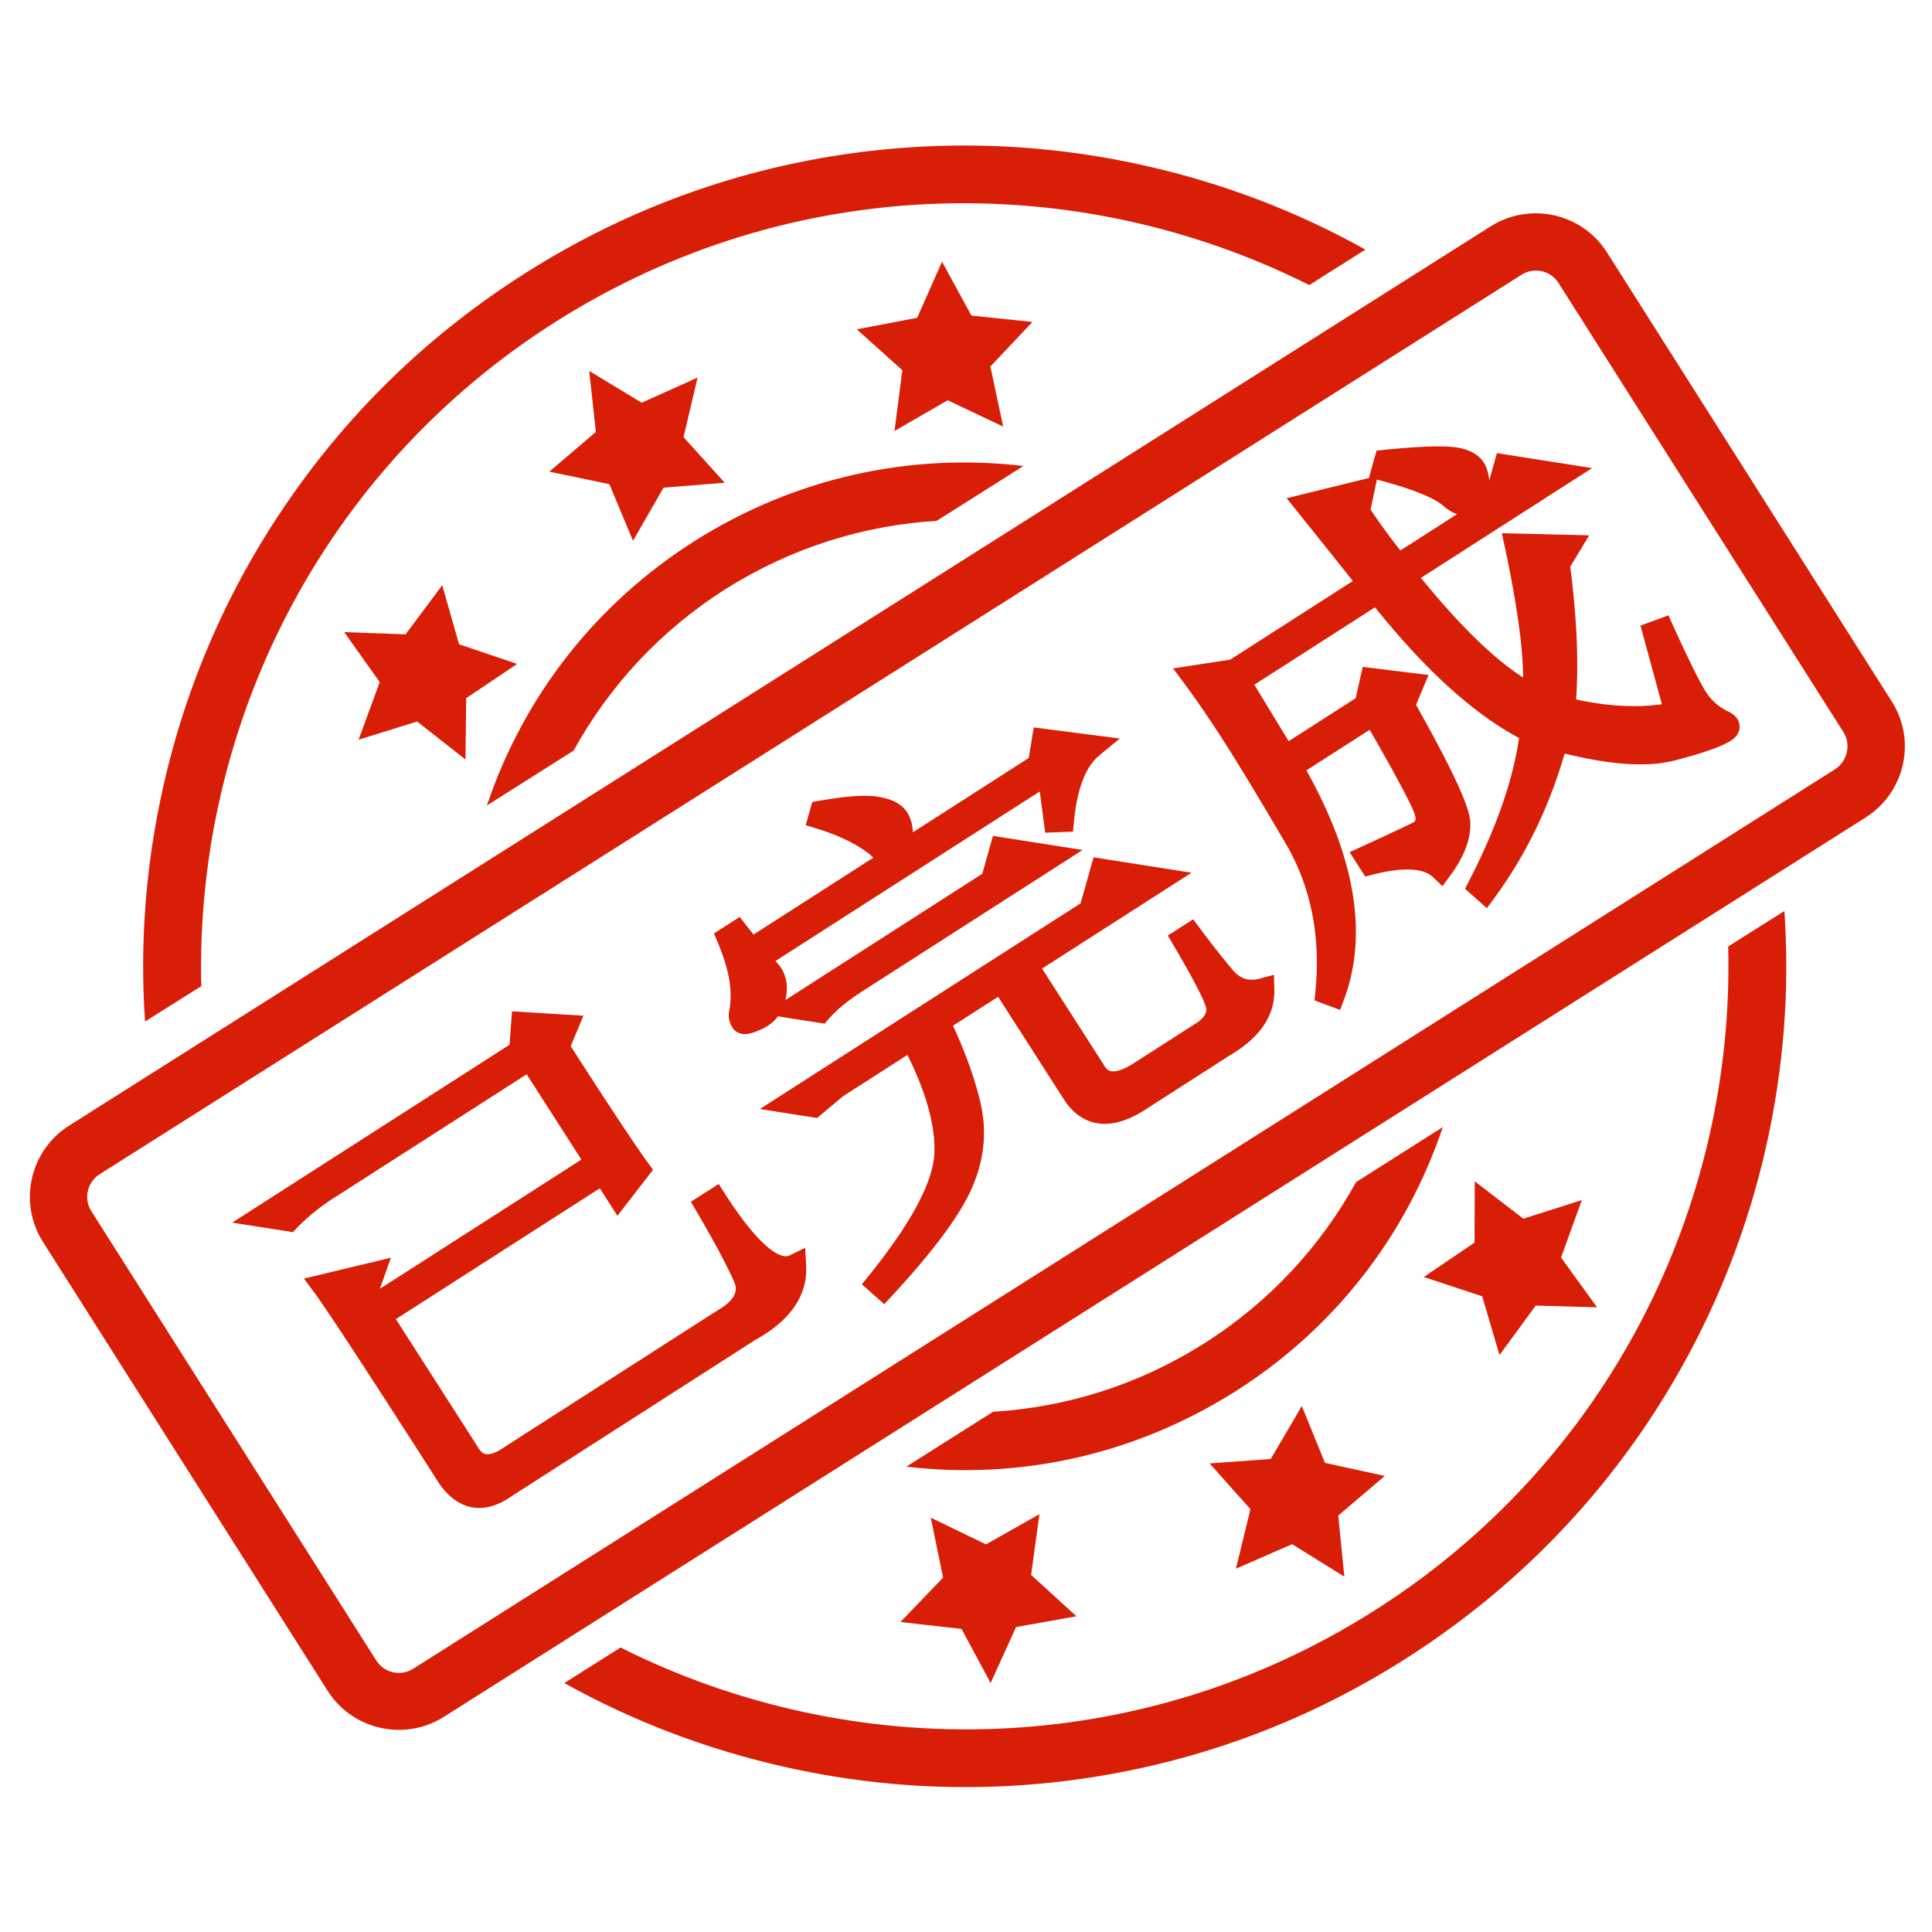 <svg height="200" viewBox="0 0 1024 1024" width="200" xmlns="http://www.w3.org/2000/svg"><g fill="#d81e06"><path d="m1002.709 371.841-151-238.09c-13.185-20.762-40.738-26.904-61.562-13.834l-753.596 476.738c-20.766 13.185-26.904 40.738-13.862 61.442l151 238.12c13.186 20.709 40.738 26.847 61.506 13.778l753.624-476.705c20.824-13.193 27.08-40.711 13.89-61.45zm-30.076 35.862-753.624 476.767c-6.666 4.2-15.39 2.233-19.59-4.404l-151-238.119c-4.201-6.667-2.233-15.362 4.432-19.619l753.653-476.738c6.672-4.172 15.423-2.2 19.562 4.437l151.062 238.115c4.052 6.523 2.057 15.276-4.496 19.561zm-649.648-151.085 12.515 30.014 16.215-28.166 32.395-2.615-21.823-24.143 7.433-31.576-29.609 13.31-27.814-16.834 3.523 32.339-24.671 21.033zm191.885-89.353-15.567-28.576-13.185 29.752-32.015 6.11 24.171 21.676-4.172 32.219 28.195-16.301 29.405 13.953-6.785-31.838 22.29-23.615zm292.548 478.676-25.762-19.8-.115 32.457-26.904 18.243 30.986 10.22 9.133 31.161 19.21-26.229 32.514.911-19.09-26.373 11.014-30.462zm-105.153 129.409-12.276-30.104-16.482 28.053-32.367 2.349 21.619 24.26-7.696 31.543 29.781-13.01 27.7 17.209-3.262-32.367 24.671-21.001zm-192.624 88.001 15.425 28.695 13.452-29.667 32.015-5.723-24.029-21.915 4.409-32.19-28.315 16.01-29.257-14.157 6.519 31.776-22.615 23.53zm-288.547-480.934 25.615 20.119.38-32.485 27.024-18.153-30.814-10.429-8.9-31.309-19.443 26.052-32.514-1.176 18.828 26.495-11.224 30.548zm-114.404 140.248c-3.405-137.52 63.476-273.481 188.071-352.285 124.623-78.805 276.124-81.039 399.191-19.295l29.724-18.8c-36.419-20.353-75.6-35.248-116.866-44.5-55.134-12.395-111.291-13.948-166.806-4.814-57.481 9.513-111.818 30.252-161.457 61.709-49.609 31.456-91.671 71.637-124.862 119.514-32.133 46.171-54.718 97.604-67.143 152.647-9.253 41.205-12.543 82.972-9.662 124.596zm809.285-21.029c3.552 137.52-63.328 273.481-187.924 352.257-124.595 78.891-276.123 81.067-399.163 19.324l-29.781 18.828c36.419 20.295 75.628 35.221 116.901 44.471 55.128 12.395 111.286 14.011 166.8 4.814 57.481-9.515 111.82-30.224 161.429-61.681s91.671-71.639 124.89-119.486c32.015-46.229 54.6-97.629 66.995-152.643 9.281-41.238 12.515-83.033 9.633-124.656zm-531.339-189.447c34.895-22.028 73.282-33.781 111.82-36.129l45.995-29.08c-60.772-7.167-121.628 6.523-174.143 39.685-52.372 33.129-90.762 82.328-110.234 140.248l45.967-29.076c18.682-33.958 45.735-63.562 80.596-85.648zm253.509 399.895c-34.895 22.09-73.253 33.838-111.79 36.186l-45.968 29.08c60.744 7.167 121.572-6.552 174.115-39.714 52.372-33.1 90.762-82.328 110.204-140.248l-45.939 29.138c-18.679 33.805-45.761 63.529-80.623 85.558zm-338.951-63.915"/><path d="m139.871 644.476 136.065-87.272 1.084-14.716 23.276 1.429-4.67 11.174c21.238 33.114 35.532 54.729 42.879 64.805l-10.793 13.934-7.965-12.418-118.359 75.913 46.196 72.026c5.04 9.236 12.982 9.983 23.808 2.255l111.834-71.729c11.541-6.617 15.262-14.464 11.204-23.545-4.072-9.071-10.747-21.533-20.036-37.393l4.659-2.988c18.054 28.148 32.096 39.788 42.122 34.912.78 13.522-7.269 24.908-24.123 34.166l-129.54 83.085c-12.699 8.912-23.33 6.02-31.913-8.743-36.456-56.838-57.84-89.473-64.119-97.919l26.214-6.295-3.739 10.576 4.247 6.624 118.359-75.914-35.575-55.467-107.175 68.741c-8.081 5.183-15.006 10.795-20.774 16.829z"/><path d="m254.028 799.253c-9.204 0-17.153-5.617-23.629-16.699-36.072-56.238-57.543-89.033-63.811-97.464l-5.508-7.408 46.1-11.07-5.828 16.484 106.787-68.493-28.994-45.205-102.044 65.449c-7.632 4.896-14.247 10.247-19.658 15.91l-2.203 2.305-32.163-5.054 147.005-94.288 1.302-17.684 37.842 2.322-6.743 16.132c20.194 31.449 33.965 52.239 40.947 61.814l2.699 3.701-18.885 24.381-9.335-14.554-108.097 69.332 43.125 67.266c2.381 4.364 4.535 4.364 5.454 4.364 1.665 0 4.658-.72 9.462-4.15l.251-.171 112.094-71.886c12.512-7.174 9.918-12.979 8.671-15.771-3.964-8.832-10.604-21.216-19.73-36.801l-2.959-5.052 14.718-9.438 3.29 5.131c19.212 29.953 28.98 33.187 32.289 33.187.736 0 1.384-.148 2.036-.466l8.225-4.001.527 9.131c.919 15.948-8.194 29.324-27.088 39.758l-129.268 82.91c-5.776 4.031-11.454 6.076-16.879 6.076zm-72.413-113.966c9.857 14.458 29.67 44.887 59.114 90.793l.139.227c4.15 7.136 8.577 10.754 13.16 10.754 2.903 0 6.262-1.325 9.984-3.936l.211-.141 3.198-2.052c-3.154 1.375-6.145 2.053-9.031 2.053-4.668 0-11.224-1.831-16.046-10.516l-55.129-85.956.992-2.81zm216.271-15.97a186.681 186.681 0 0 1 2.107 4.518c2.642 5.915 4.737 16.393-6.372 26.155l.499-.302c11.664-6.409 18.394-13.574 20.385-21.759-5.203-.571-10.691-3.395-16.618-8.611zm-72.904-51.033 3.199 4.987 2.726-3.521c-7.92-11.247-21.2-31.416-40.411-61.369l-1.726-2.69 2.597-6.216-8.71-.534-.288 3.907.457-.293z"/><path d="m559.304 435.048-3.424-25.846-154.704 99.226c4.075 3.63 6.643 6.255 7.704 7.91 2.124 3.312 2.608 7.493 1.446 12.51-1.165 5.04-4.096 8.671-8.793 10.9-4.702 2.248-7.402 2.812-8.116 1.701-1.062-1.657-1.33-3.419-.79-5.336.978-5.3.958-11.131-.044-17.498-1.015-6.36-3.204-13.52-6.555-21.502l4.659-2.989 7.303 9.337 152.841-98.03 2.146-13.06 25.802 3.315c-8.606 7.089-13.824 20.167-15.616 39.227zm-139.739 149.216 158.432-101.616 6.015-21.385 30.721 4.832-70.829 45.429 35.577 55.467c4.684 8.682 12.93 9.233 24.741 1.659l34.482-22.117c5.847-4.536 7.898-9.538 6.139-15.038-1.766-5.476-7.653-16.707-17.648-33.665l3.729-2.391c6.278 8.442 12.2 15.945 17.727 22.513 5.537 6.58 12.422 8.793 20.677 6.602.33 11.474-6.518 21.305-20.526 29.522l-42.869 27.498c-16.427 11.302-28.706 10.614-36.844-2.075l-38.231-59.607-33.551 21.519c8.051 16.652 13.59 31.795 16.634 45.416 3.037 13.644 1.492 27.287-4.645 40.954-6.149 13.676-19.823 31.993-41.044 54.952l-3.056-2.715c23.451-29.062 35.493-51.977 36.141-68.749.634-16.764-5.355-37.059-18.009-60.89l-40.075 25.702-11.984 10.024zm1.929-50.311 104.38-66.948 4.812-17.108 26.334 4.142-102.516 65.752c-8.709 5.584-15.314 10.99-19.842 16.229zm13.039-100.669.8-2.851c13.395-2.347 23.018-3.078 28.869-2.158 5.853.92 9.667 2.765 11.433 5.52 1.776 2.768 2.464 6.599 2.113 11.498-.366 4.909-1.169 7.759-2.406 8.554-1.864 1.195-5.189-.562-9.971-5.291-7.441-6.126-17.716-11.22-30.838-15.272z"/><path d="m468.671 691.259-11.87-10.542 3.651-4.524c22.494-27.876 34.2-49.798 34.794-65.158.538-14.249-4.261-31.688-14.276-51.902l-34.103 21.872-13.812 11.553-30.284-4.762 169.984-109.026 6.853-24.368 51.914 8.166-79.199 50.796 32.519 50.732c1.78 3.298 3.544 3.752 5.187 3.752 1.892 0 5.319-.751 10.898-4.33l34.239-21.961c5.18-4.106 4.295-6.869 3.867-8.205-1.111-3.443-4.982-11.877-17.092-32.428l-2.979-5.057 13.456-8.631 3.394 4.564c6.071 8.163 11.96 15.642 17.501 22.226 4.062 4.83 8.502 6.217 14.451 4.636l7.435-1.972.222 7.69c.395 13.77-7.487 25.509-23.429 34.89l-42.687 27.382c-8.828 6.06-16.625 9.006-23.831 9.006-6.051 0-14.696-2.232-21.516-12.869l-34.94-54.476-23.91 15.336c6.983 15.113 11.95 29.171 14.782 41.849 3.316 14.894 1.621 29.958-5.032 44.778-6.489 14.432-20.268 32.942-42.129 56.593l-4.057 4.389zm19.895-144.01.144.272c13.093 24.655 19.389 46.18 18.717 63.978a48.496 48.496 0 0 1 -.499 5.252c2.856-9.57 3.198-18.995 1.061-28.599-2.881-12.89-8.183-27.437-15.768-43.248zm47.527-30.484 38.126 59.443c4.173 6.507 8.421 7.259 11.253 7.259 4.473 0 9.985-2.187 16.393-6.5-4.278 2.061-8.185 3.072-11.835 3.072-4.72 0-11.274-1.731-15.798-9.939l-35.355-55.12zm113.674 10.453c.351.883.642 1.684.876 2.405 1.365 4.27 2.226 12.255-6.077 19.928l1.152-.733c8.997-5.277 14.47-11.007 16.557-17.376-4.565-.201-8.748-1.615-12.509-4.224zm-61.355-59.093-2.611 9.285 12.139-7.786zm-193.631 79.967c-2.757.001-5.125-1.221-6.494-3.354-1.953-3.045-2.508-6.48-1.615-9.961.803-4.528.766-9.645-.112-15.219-.929-5.815-3-12.578-6.154-20.09l-1.983-4.724 13.644-8.752 7.303 9.337 63.512-40.736a57.624 57.624 0 0 1 -1.588-1.501c-6.791-5.526-16.399-10.231-28.561-13.987l-5.673-1.753 3.44-12.265 3.78-.662c14.362-2.517 24.218-3.221 30.868-2.176 7.728 1.215 12.837 3.914 15.617 8.251 1.869 2.914 2.901 6.415 3.123 10.618l61.367-39.359 2.66-16.19 45.611 5.859-10.873 8.956c-7.281 5.998-11.797 17.804-13.422 35.093l-.501 5.33-14.742.528-2.892-21.827-140.095 89.855c1.357 1.43 2.336 2.631 3.009 3.68 3.011 4.696 3.783 10.411 2.295 16.995l104.327-66.915 5.652-20.09 47.526 7.476-116.017 74.412c-8.163 5.235-14.395 10.309-18.522 15.084l-2.214 2.561-24.691-3.88c-2.086 2.748-4.849 4.964-8.221 6.565-4.106 1.963-6.999 2.84-9.364 2.84zm3.05-34.478a70.449 70.449 0 0 1 .769 4.036c.922 5.861 1.081 11.397.478 16.512 2.937-1.443 4.573-3.512 5.308-6.69.785-3.387.577-5.953-.638-7.846-.247-.388-1.393-1.932-5.917-6.012zm137.255-56.854-1.408 5.009 6.549-4.201zm-81.39-22.6c6.029 2.896 11.229 6.134 15.548 9.689l.413.373a43.886 43.886 0 0 0 1.91 1.788c.035-.36.069-.748.101-1.17.25-3.489-.152-6.176-1.165-7.754-.542-.846-2.767-2.085-7.25-2.789-2.299-.362-5.549-.411-9.557-.137zm107.048-34.649 1.397 10.547c1.332-3.623 2.896-6.874 4.699-9.765zm-2.709-.349-.26 1.58 2.096-1.345z"/><path d="m888.477 378.152-11.649-42.77 4.259-1.564c8.486 18.712 14.507 30.824 18.042 36.335s8.447 9.772 14.749 12.74c2.649 1.404 2.736 2.92.261 4.507-4.354 2.793-13.681 6.037-27.948 9.746-14.291 3.707-34.686 1.998-61.184-5.158-7.932 30.026-20.574 56.812-37.886 80.383l-3.056-2.714c15.642-30.279 24.869-57.613 27.646-81.994-25.528-12.437-52.71-37.066-81.577-73.869l-73.624 47.222 24.555 40.336 42.87-27.496 3.077-13.658 21.413 2.622-4.67 11.175c19.376 34.311 29.189 55.091 29.447 62.319.252 7.251-2.907 15.303-9.477 24.191-6.817-6.528-19.278-7.5-37.375-2.903l-2.125-3.312c12.859-5.91 21.814-10.083 26.821-12.528 5.016-2.433 6.457-6.66 4.341-12.716-2.122-6.033-11.238-22.969-27.335-50.82l-43.802 28.093c27.521 47.013 35 87.383 22.451 121.138l-3.457-1.291c3.057-30.769-2.465-58.189-16.584-82.252-14.109-24.051-25.06-42.147-32.85-54.294-7.782-12.134-14.831-22.42-21.109-30.861l21.555-3.307 71.759-46.026a12127.082 12127.082 0 0 0 -33.332-41.716l29.54-7.263-2.276 10.807c5.666 8.834 12.651 18.377 20.98 28.607l51.257-32.875 5.614-19.959 29.258 4.602-82.944 53.199c27.092 34.035 50.075 55.515 68.953 64.44.718-9.808.2-21.543-1.549-35.228-1.754-13.663-4.404-28.723-7.921-45.163l28.067.694-5.733 9.518c3.947 29.418 4.94 54.871 2.957 76.389 21.899 5.433 41.756 6.335 59.589 2.675zm-154.128-133.664c17.296-1.746 29.266-2.211 35.918-1.421 6.646.813 10.662 3.294 12.028 7.474 1.375 4.194 1.248 7.78-.347 10.739-1.601 2.982-2.718 4.667-3.33 5.059-2.491 1.597-5.765.592-9.839-3.037-5.756-4.873-17.64-9.718-35.632-14.536z"/><path d="m710.289 535.302-13.574-5.066.464-4.671c2.915-29.325-2.394-55.758-15.776-78.565-14-23.864-25.01-42.062-32.724-54.088-7.581-11.82-14.603-22.087-20.869-30.515l-6.044-8.126 30.287-4.648 64.989-41.683a11708.523 11708.523 0 0 0 -29.111-36.414l-5.986-7.453 44.206-10.869-.54-.145 3.995-14.218 4.133-.417c11.995-1.211 21.652-1.825 28.7-1.825 3.404 0 6.2.135 8.55.416 11.454 1.401 15.62 7.1 17.102 11.632.686 2.098 1.092 4.119 1.217 6.057l4.09-14.542 50.452 7.935-90.73 58.194c20.653 25.337 38.81 43.029 54.157 52.786-.061-7.211-.664-15.332-1.805-24.266-1.712-13.332-4.348-28.359-7.836-44.661l-1.616-7.559 46.275 1.143-10.04 16.669c3.45 26.518 4.5 50.137 3.127 70.327 10.743 2.342 21.024 3.528 30.624 3.529h.002c5.069 0 10.032-.33 14.826-.987l-11.353-41.688 14.822-5.443 2.338 5.155c8.307 18.319 14.236 30.284 17.621 35.561 2.945 4.592 6.94 8.032 12.216 10.517l.258.129c4.211 2.235 5.2 5.225 5.287 7.34.087 2.105-.639 5.148-4.592 7.682-4.992 3.202-14.431 6.544-29.703 10.514-5.367 1.392-11.535 2.098-18.333 2.098-11.237 0-24.708-1.932-40.108-5.75-8.16 28.282-20.676 54.02-37.25 76.587l-3.959 5.389-11.6-10.299 2.175-4.211c14.349-27.776 23.241-53.221 26.468-75.715-24.064-12.783-49.705-36.042-76.334-69.244l-63.972 41.031 18.214 29.92 35.512-22.777 3.74-16.599 34.872 4.272-6.626 15.85c25.075 44.629 28.566 56.86 28.768 62.498.3 8.622-3.289 18.052-10.668 28.032l-4.117 5.569-5.001-4.79c-5.074-4.86-16.091-5.352-31.659-1.397l-4.258 1.081-8.285-12.911 6.372-2.928c13.468-6.19 21.95-10.152 26.692-12.467 1.482-.719 2.64-1.281 1.262-5.227-1.28-3.638-6.489-14.336-23.67-44.25l-33.542 21.513c25.963 46.336 32.69 87.108 19.994 121.261zm-66.801-172.032c4.832 6.847 10.007 14.568 15.454 23.061 7.799 12.161 18.895 30.498 32.976 54.5a130.086 130.086 0 0 1 10.15 21.609c-4.365-16.458-11.987-34.035-22.855-52.66l-.111.072-28.977-47.599zm106.87 85.588c4.462.413 8.387 1.468 11.748 3.154 3.482-5.749 5.163-10.941 5.004-15.487-.1-2.812-3.095-14.254-28.663-59.533l-1.467-2.597 2.717-6.504-7.953-.974-.894 3.969 2.478 4.289c21.915 37.917 26.366 47.75 27.808 51.847 3.159 9.036.447 16.402-7.431 20.223-.963.471-2.075 1.007-3.348 1.613zm-18.85-143.188 3.422 4.362c28.171 35.917 54.902 60.193 79.45 72.152l3.875 1.887-.488 4.283a166.389 166.389 0 0 1 -2.411 14.924 251.262 251.262 0 0 0 3.758-12.845l1.565-5.926 5.917 1.598c25.217 6.811 44.941 8.547 58.066 5.143 10.019-2.605 16.438-4.687 20.547-6.298a39.904 39.904 0 0 1 -11.21-11.507 63.071 63.071 0 0 1 -.868-1.397l2.934 10.772-6.362 1.306c-7.531 1.546-15.504 2.33-23.697 2.33h-.004c-12.073 0-25.056-1.702-38.583-5.059l-5.082-1.262.482-5.214c1.927-20.93.941-46.17-2.929-75.019l-.284-2.122 1.43-2.372-9.902-.245c2.786 13.742 4.946 26.53 6.43 38.104 1.794 14.031 2.326 26.294 1.582 36.448l-.649 8.865-8.035-3.8c-19.914-9.415-43.177-31.055-71.117-66.155l-4.204-5.282.501-.322c-8.135-10.036-15.138-19.613-20.824-28.476l-1.348-2.103.792-3.761-10.845 2.667c8.11 10.121 17.286 21.614 27.369 34.282l.267.334zm-5.077-35.625c4.495 6.839 9.796 14.121 15.818 21.727l30.001-19.243c-2.404-.791-4.871-2.321-7.459-4.617-3.495-2.933-12.098-7.602-33.219-13.257l-1.798-.482zm75.77-16.156-2.21 7.859 10.277-6.59zm-47.835-4.873c8.365 3.127 14.431 6.318 18.352 9.635l.116.101c1.122.998 1.948 1.554 2.499 1.861a52.175 52.175 0 0 0 1.247-2.216c.294-.544 1.169-2.165-.074-5.956-.695-2.127-4.178-2.981-6.978-3.323-3.316-.395-8.481-.436-15.161-.102z"/></g></svg>